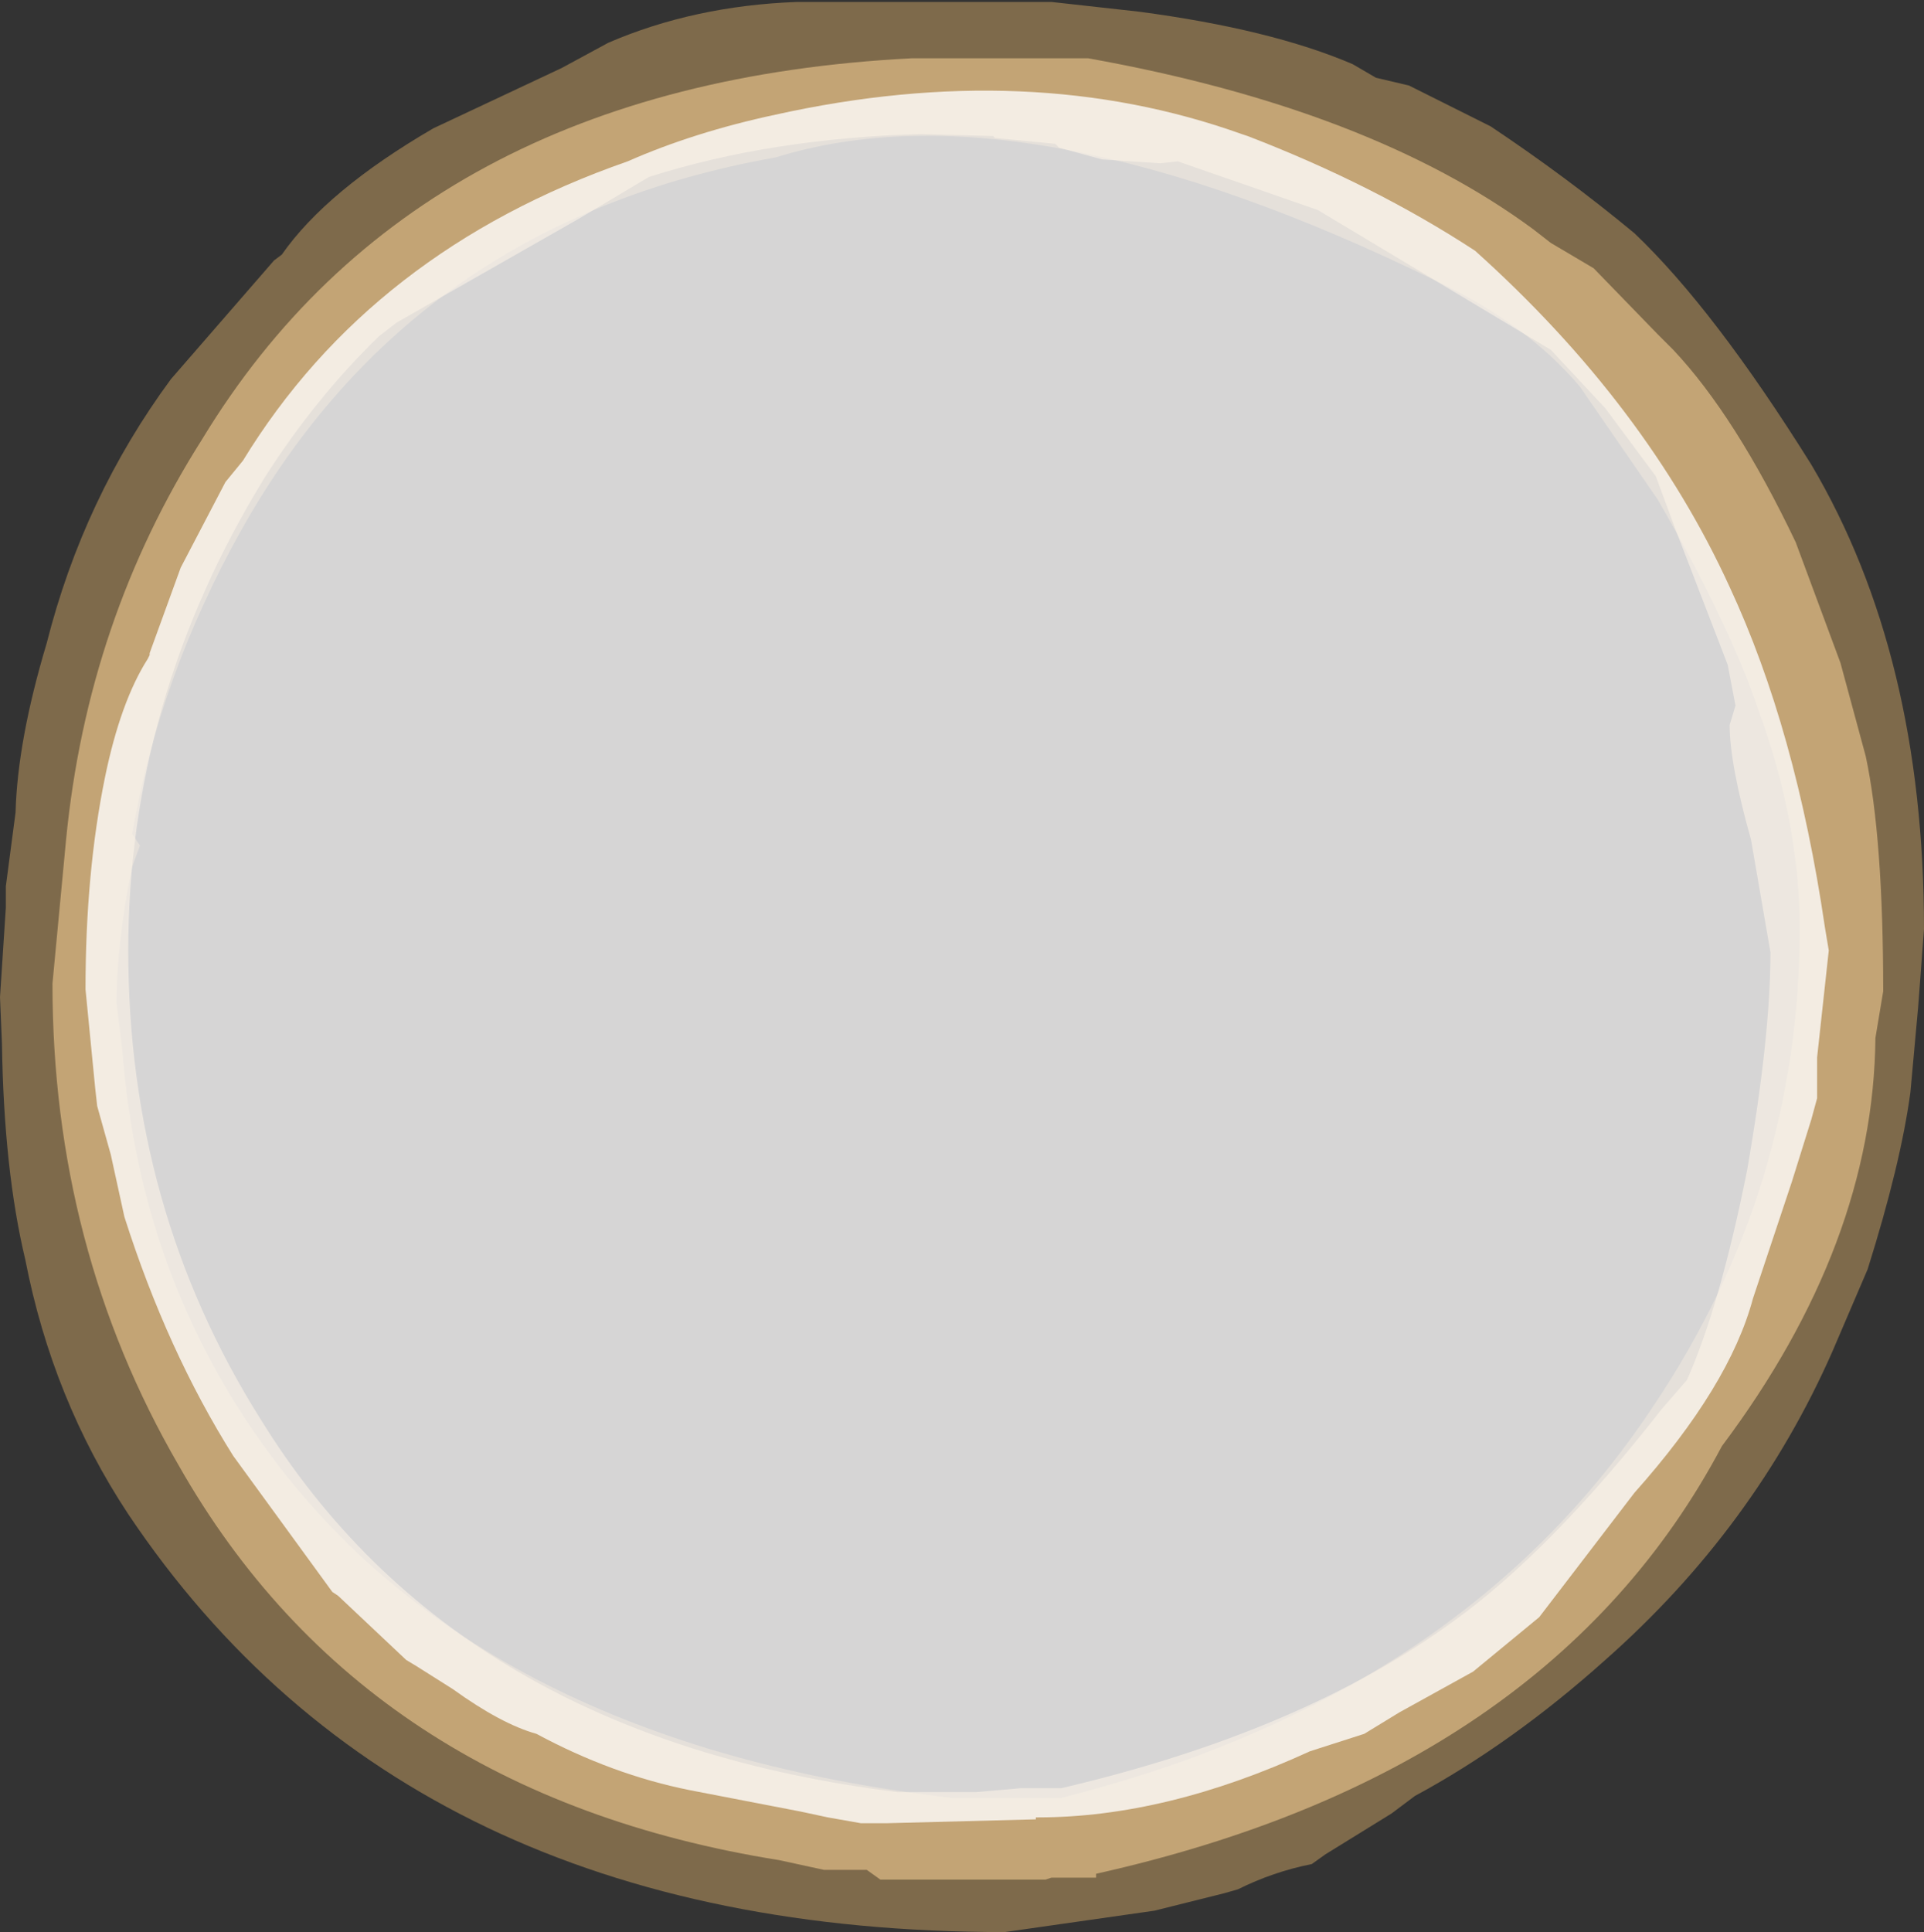 <?xml version="1.0" encoding="UTF-8" standalone="no"?>
<svg xmlns:ffdec="https://www.free-decompiler.com/flash" xmlns:xlink="http://www.w3.org/1999/xlink" ffdec:objectType="frame" height="49.7px" width="49.5px" xmlns="http://www.w3.org/2000/svg">
  <rect width="100%" height="100%" fill="#333333" stroke="none"/>
  <g transform="matrix(1.0, 0.0, 0.0, 1.0, 3.55, 23.95)">
    <use ffdec:characterId="510" height="49.7" transform="matrix(1.0, 0.0, 0.0, 1.0, -3.55, -23.95)" width="49.5" xlink:href="#shape0"/>
  </g>
  <defs>
    <g id="shape0" transform="matrix(1.0, 0.0, 0.0, 1.0, 3.55, 23.95)">
      <path d="M12.1 -22.85 Q14.3 -23.8 16.95 -23.9 L22.25 -23.9 23.5 -23.9 25.75 -23.65 Q29.15 -23.2 31.25 -22.3 L31.85 -21.95 32.7 -21.75 34.8 -20.7 Q36.75 -19.4 38.5 -17.95 40.55 -16.0 43.05 -12.0 45.95 -7.1 45.95 -0.05 L45.8 1.95 45.6 4.15 Q45.35 6.0 44.5 8.7 L43.6 10.8 Q41.6 15.35 37.75 18.75 35.35 20.9 32.85 22.25 L32.25 22.7 30.55 23.75 30.2 24.0 Q29.2 24.2 28.3 24.65 L27.95 24.75 26.15 25.2 22.3 25.75 Q6.95 25.75 -0.25 15.0 -2.2 12.05 -2.9 8.45 -3.45 6.15 -3.5 2.9 L-3.55 1.7 -3.4 -0.6 -3.4 -1.15 -3.15 -3.05 Q-3.1 -4.9 -2.35 -7.4 -1.4 -11.15 0.85 -14.2 L3.5 -17.25 3.7 -17.4 Q4.85 -19.05 7.6 -20.65 L10.9 -22.2 12.1 -22.85 M2.65 -10.3 Q0.55 -6.55 -0.15 -2.5 L0.05 -2.2 -0.15 -1.65 Q-0.55 0.3 -0.55 1.85 L-0.4 3.1 Q0.05 8.9 3.35 13.4 8.85 20.9 20.95 22.3 L23.75 22.3 Q34.05 19.7 39.0 12.2 42.75 6.6 42.75 -0.05 42.75 -2.8 41.7 -5.65 40.95 -7.9 39.1 -11.1 L37.1 -14.0 Q35.75 -15.6 33.45 -16.7 22.85 -21.9 16.4 -19.9 7.1 -18.25 2.65 -10.3" fill="#edbb70" fill-opacity="0.4" fill-rule="evenodd" stroke="none"/>
      <path d="M13.15 -19.4 L11.3 -18.3 6.65 -15.65 6.2 -15.3 Q4.55 -13.7 3.25 -11.65 -0.25 -5.95 -0.25 0.5 -0.25 7.15 3.15 12.55 8.2 20.75 19.55 22.15 L21.55 22.15 22.7 22.05 23.75 22.05 Q29.95 20.6 33.85 17.75 36.35 15.95 39.2 12.3 L39.85 11.55 Q40.7 9.65 41.4 6.15 42.0 2.7 42.0 0.55 L41.5 -2.35 Q40.95 -4.3 40.95 -5.3 L41.1 -5.8 40.9 -6.85 39.55 -10.35 39.05 -11.7 37.75 -13.45 36.35 -14.95 30.35 -18.55 26.75 -19.8 26.3 -19.75 24.8 -19.85 23.7 -20.15 23.6 -20.25 22.05 -20.4 22.0 -20.45 20.15 -20.5 Q16.3 -20.4 13.15 -19.4 M19.9 -22.45 L24.45 -22.45 Q31.7 -21.15 35.9 -18.05 L36.35 -17.7 37.45 -17.05 39.1 -15.35 39.5 -14.95 Q41.1 -13.25 42.65 -10.0 L43.8 -6.9 44.45 -4.5 Q44.9 -2.4 44.9 1.55 L44.7 2.75 Q44.65 8.05 40.75 13.25 36.3 21.65 24.65 24.25 L24.65 24.35 23.5 24.35 23.35 24.4 19.1 24.4 18.75 24.15 17.65 24.15 16.5 23.9 Q5.85 22.2 1.05 13.75 -2.2 8.15 -2.2 1.35 L-1.85 -2.35 Q-1.3 -8.0 1.65 -12.65 7.2 -21.8 19.9 -22.45" fill="#f1cb92" fill-opacity="0.6" fill-rule="evenodd" stroke="none"/>
      <path d="M16.4 -21.0 Q22.95 -22.45 28.4 -20.5 L28.55 -20.45 Q31.8 -19.2 34.4 -17.5 38.8 -13.55 40.95 -8.85 42.65 -5.2 43.4 -0.1 L43.5 0.5 43.2 3.25 43.2 4.3 43.05 4.85 42.55 6.45 41.55 9.45 Q40.95 11.7 38.5 14.45 L36.05 17.65 34.35 19.05 32.45 20.1 31.55 20.65 30.15 21.1 Q26.45 22.8 23.15 22.8 L23.1 22.8 23.1 22.85 19.25 22.95 18.6 22.95 17.75 22.8 17.05 22.65 14.2 22.1 Q12.2 21.7 10.25 20.65 9.35 20.4 8.1 19.5 L7.15 18.9 6.9 18.75 5.15 17.1 5.0 17.0 2.45 13.5 Q0.75 10.8 -0.35 7.35 L-0.7 5.75 -1.05 4.5 -1.1 4.05 -1.35 1.5 Q-1.35 -1.5 -0.85 -3.95 -0.45 -5.9 0.25 -7.0 L0.3 -7.1 0.3 -7.15 1.1 -9.35 2.25 -11.55 2.7 -12.1 Q6.0 -17.5 12.6 -19.8 14.3 -20.55 16.4 -21.0" fill="#fffefd" fill-opacity="0.8" fill-rule="evenodd" stroke="none"/>
    </g>
  </defs>
</svg>
